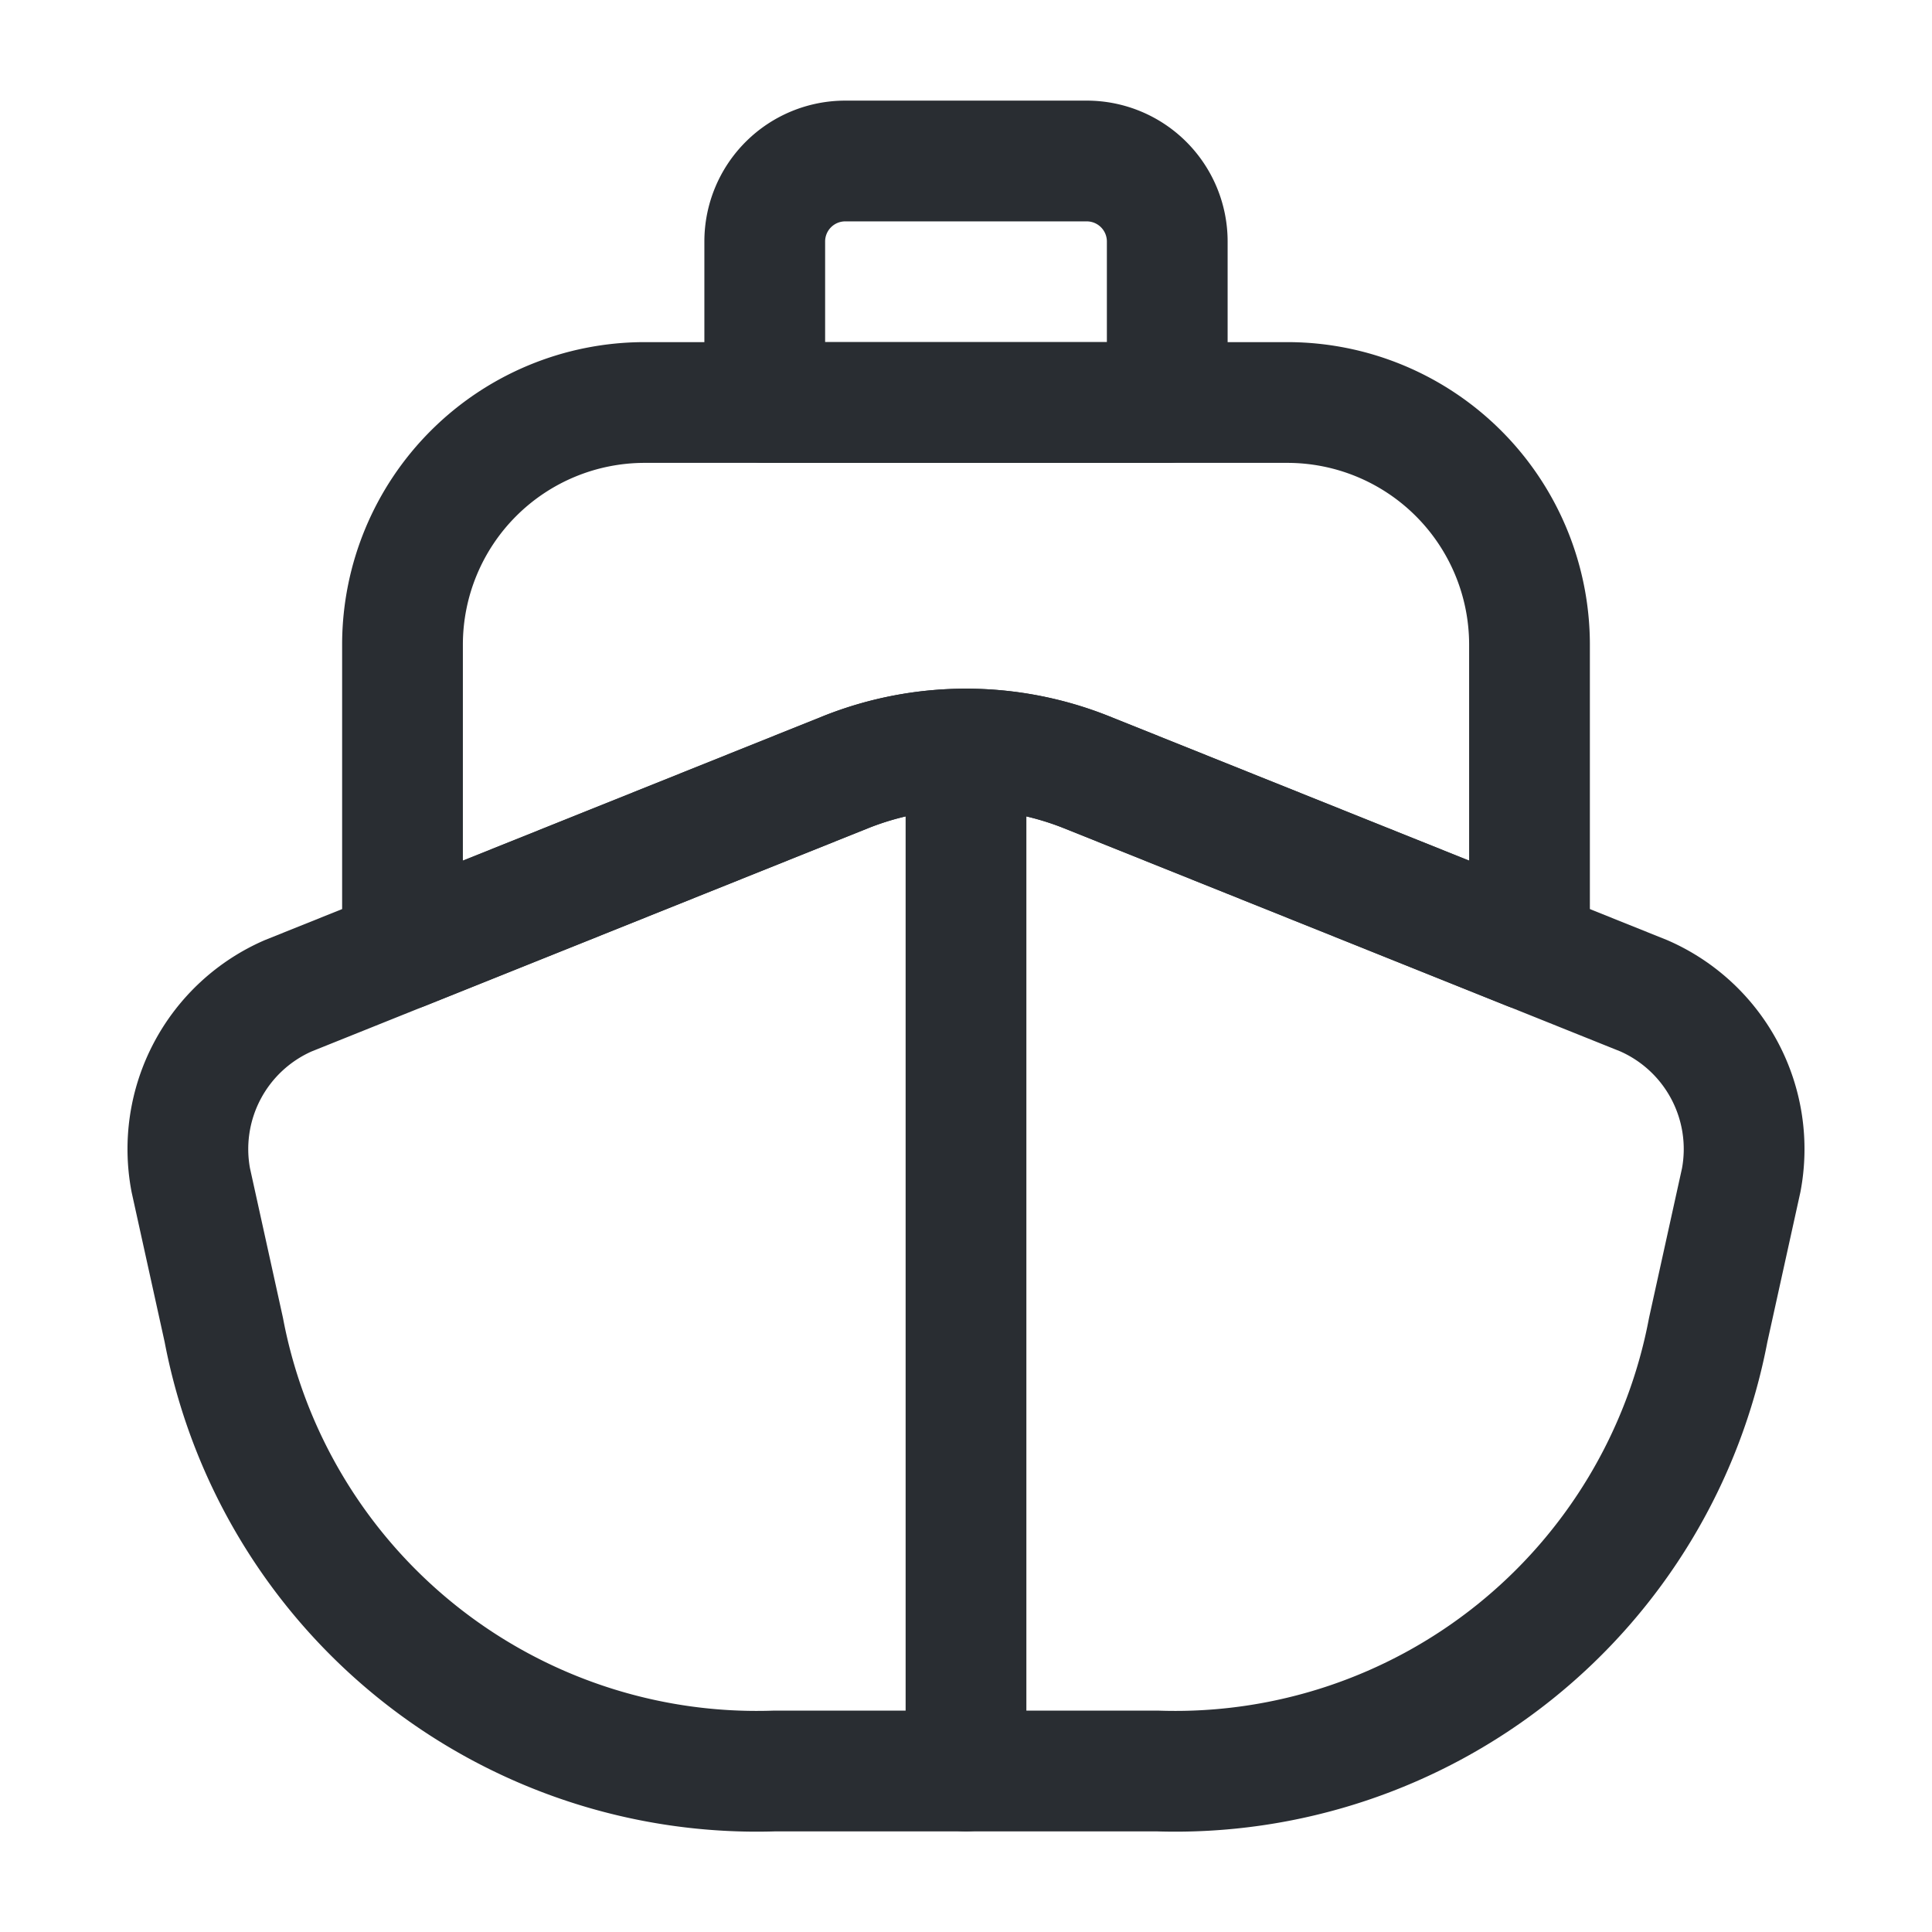 <svg xmlns="http://www.w3.org/2000/svg" width="24" height="24" viewBox="0 0 24 24">
  <g id="vuesax_linear_ship" data-name="vuesax/linear/ship" transform="translate(-435 -188)">
    <g id="ship">
      <path id="Vector" d="M18.092,3.065a2.078,2.078,0,0,1,1.21,2.29l-.41,1.86a6.739,6.739,0,0,1-6.84,5.48H7.292a6.739,6.739,0,0,1-6.84-5.48l-.41-1.86a2.078,2.078,0,0,1,1.21-2.29l1.42-.57L8.182.285a4.037,4.037,0,0,1,2.98,0l5.51,2.21Z" transform="translate(437.328 197.305)" fill="none" stroke="#292d32" stroke-linecap="round" stroke-linejoin="round" stroke-width="1.5"/>
      <path id="Vector-2" data-name="Vector" d="M0,12V0" transform="translate(447 198)" fill="none" stroke="#292d32" stroke-linecap="round" stroke-linejoin="round" stroke-width="1.5"/>
      <path id="Vector-3" data-name="Vector" d="M14,3V6.8L8.49,4.59a4.037,4.037,0,0,0-2.98,0L0,6.8V3A3.009,3.009,0,0,1,3,0h8A3.009,3.009,0,0,1,14,3Z" transform="translate(440 193)" fill="none" stroke="#292d32" stroke-linecap="round" stroke-linejoin="round" stroke-width="1.5"/>
      <path id="Vector-4" data-name="Vector" d="M5,3H0V1A1,1,0,0,1,1,0H4A1,1,0,0,1,5,1Z" transform="translate(444.5 190)" fill="none" stroke="#292d32" stroke-linecap="round" stroke-linejoin="round" stroke-width="1.5"/>
      <path id="Vector-5" data-name="Vector" d="M0,0H24V24H0Z" transform="translate(435 188)" fill="none" opacity="0"/>
    </g>
  </g>
</svg>
